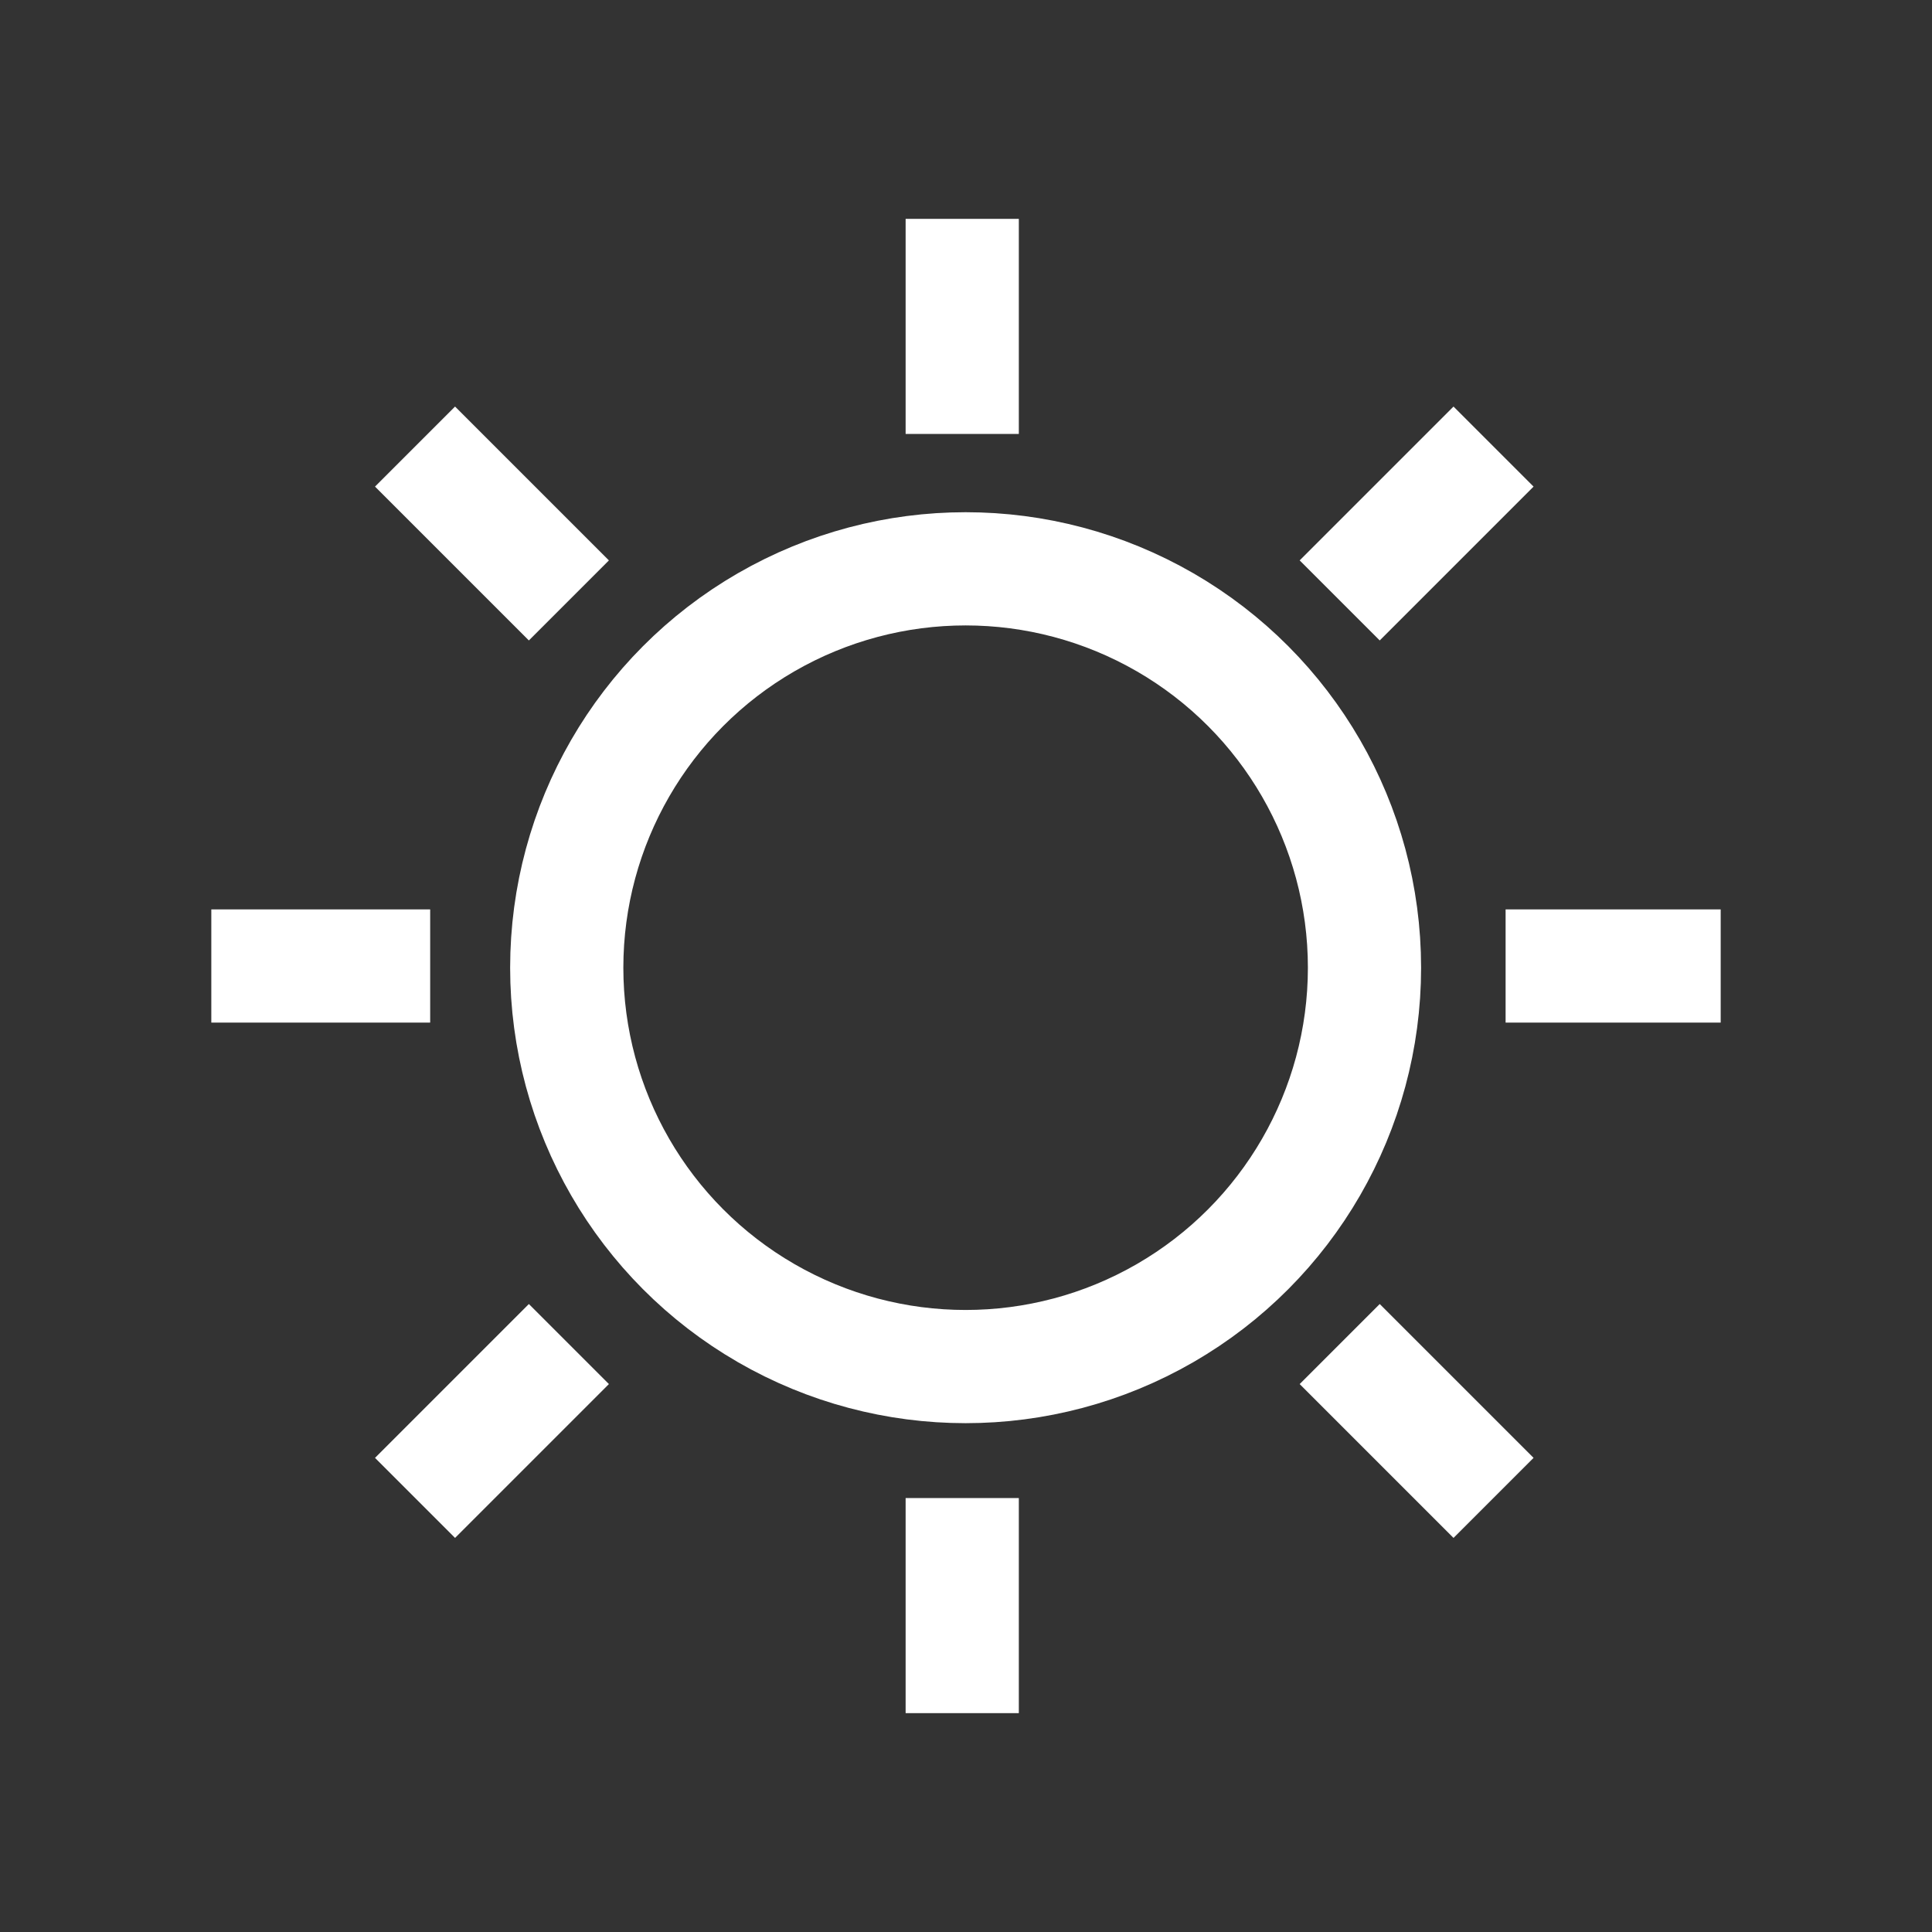 <?xml version="1.0" ?><!DOCTYPE svg  PUBLIC '-//W3C//DTD SVG 1.1//EN'  'http://www.w3.org/Graphics/SVG/1.1/DTD/svg11.dtd'><svg enable-background="new 0 0 512 512" height="512px" id="Layer_1" version="1.1" viewBox="0 0 512 512" width="512px" xml:space="preserve" xmlns="http://www.w3.org/2000/svg" xmlns:xlink="http://www.w3.org/1999/xlink"><rect x="0" y="0" width="512" height="512" fill="#333333" stroke="none"/><g><circle cx="255.899" cy="256.45" fill="none" r="105.706" stroke="#fff" stroke-miterlimit="10" stroke-width="30"/><line fill="none" stroke="#fff" stroke-miterlimit="10" stroke-width="30" x1="255" x2="255" y1="58" y2="115"/><line fill="none" stroke="#fff" stroke-miterlimit="10" stroke-width="30" x1="56" x2="114" y1="256" y2="256"/><line fill="none" stroke="#fff" stroke-miterlimit="10" stroke-width="30" x1="399" x2="456" y1="256" y2="256"/><line fill="none" stroke="#fff" stroke-miterlimit="10" stroke-width="30" x1="255" x2="255" y1="397" y2="454"/><line fill="none" stroke="#fff" stroke-miterlimit="10" stroke-width="30" x1="355.034" x2="395.804" y1="159.118" y2="118.348"/><line fill="none" stroke="#fff" stroke-miterlimit="10" stroke-width="30" x1="355.034" x2="395.804" y1="356.186" y2="396.956"/><line fill="none" stroke="#fff" stroke-miterlimit="10" stroke-width="30" x1="109.989" x2="150.759" y1="396.956" y2="356.186"/><line fill="none" stroke="#fff" stroke-miterlimit="10" stroke-width="30" x1="109.989" x2="150.759" y1="118.348" y2="159.118"/></g></svg>